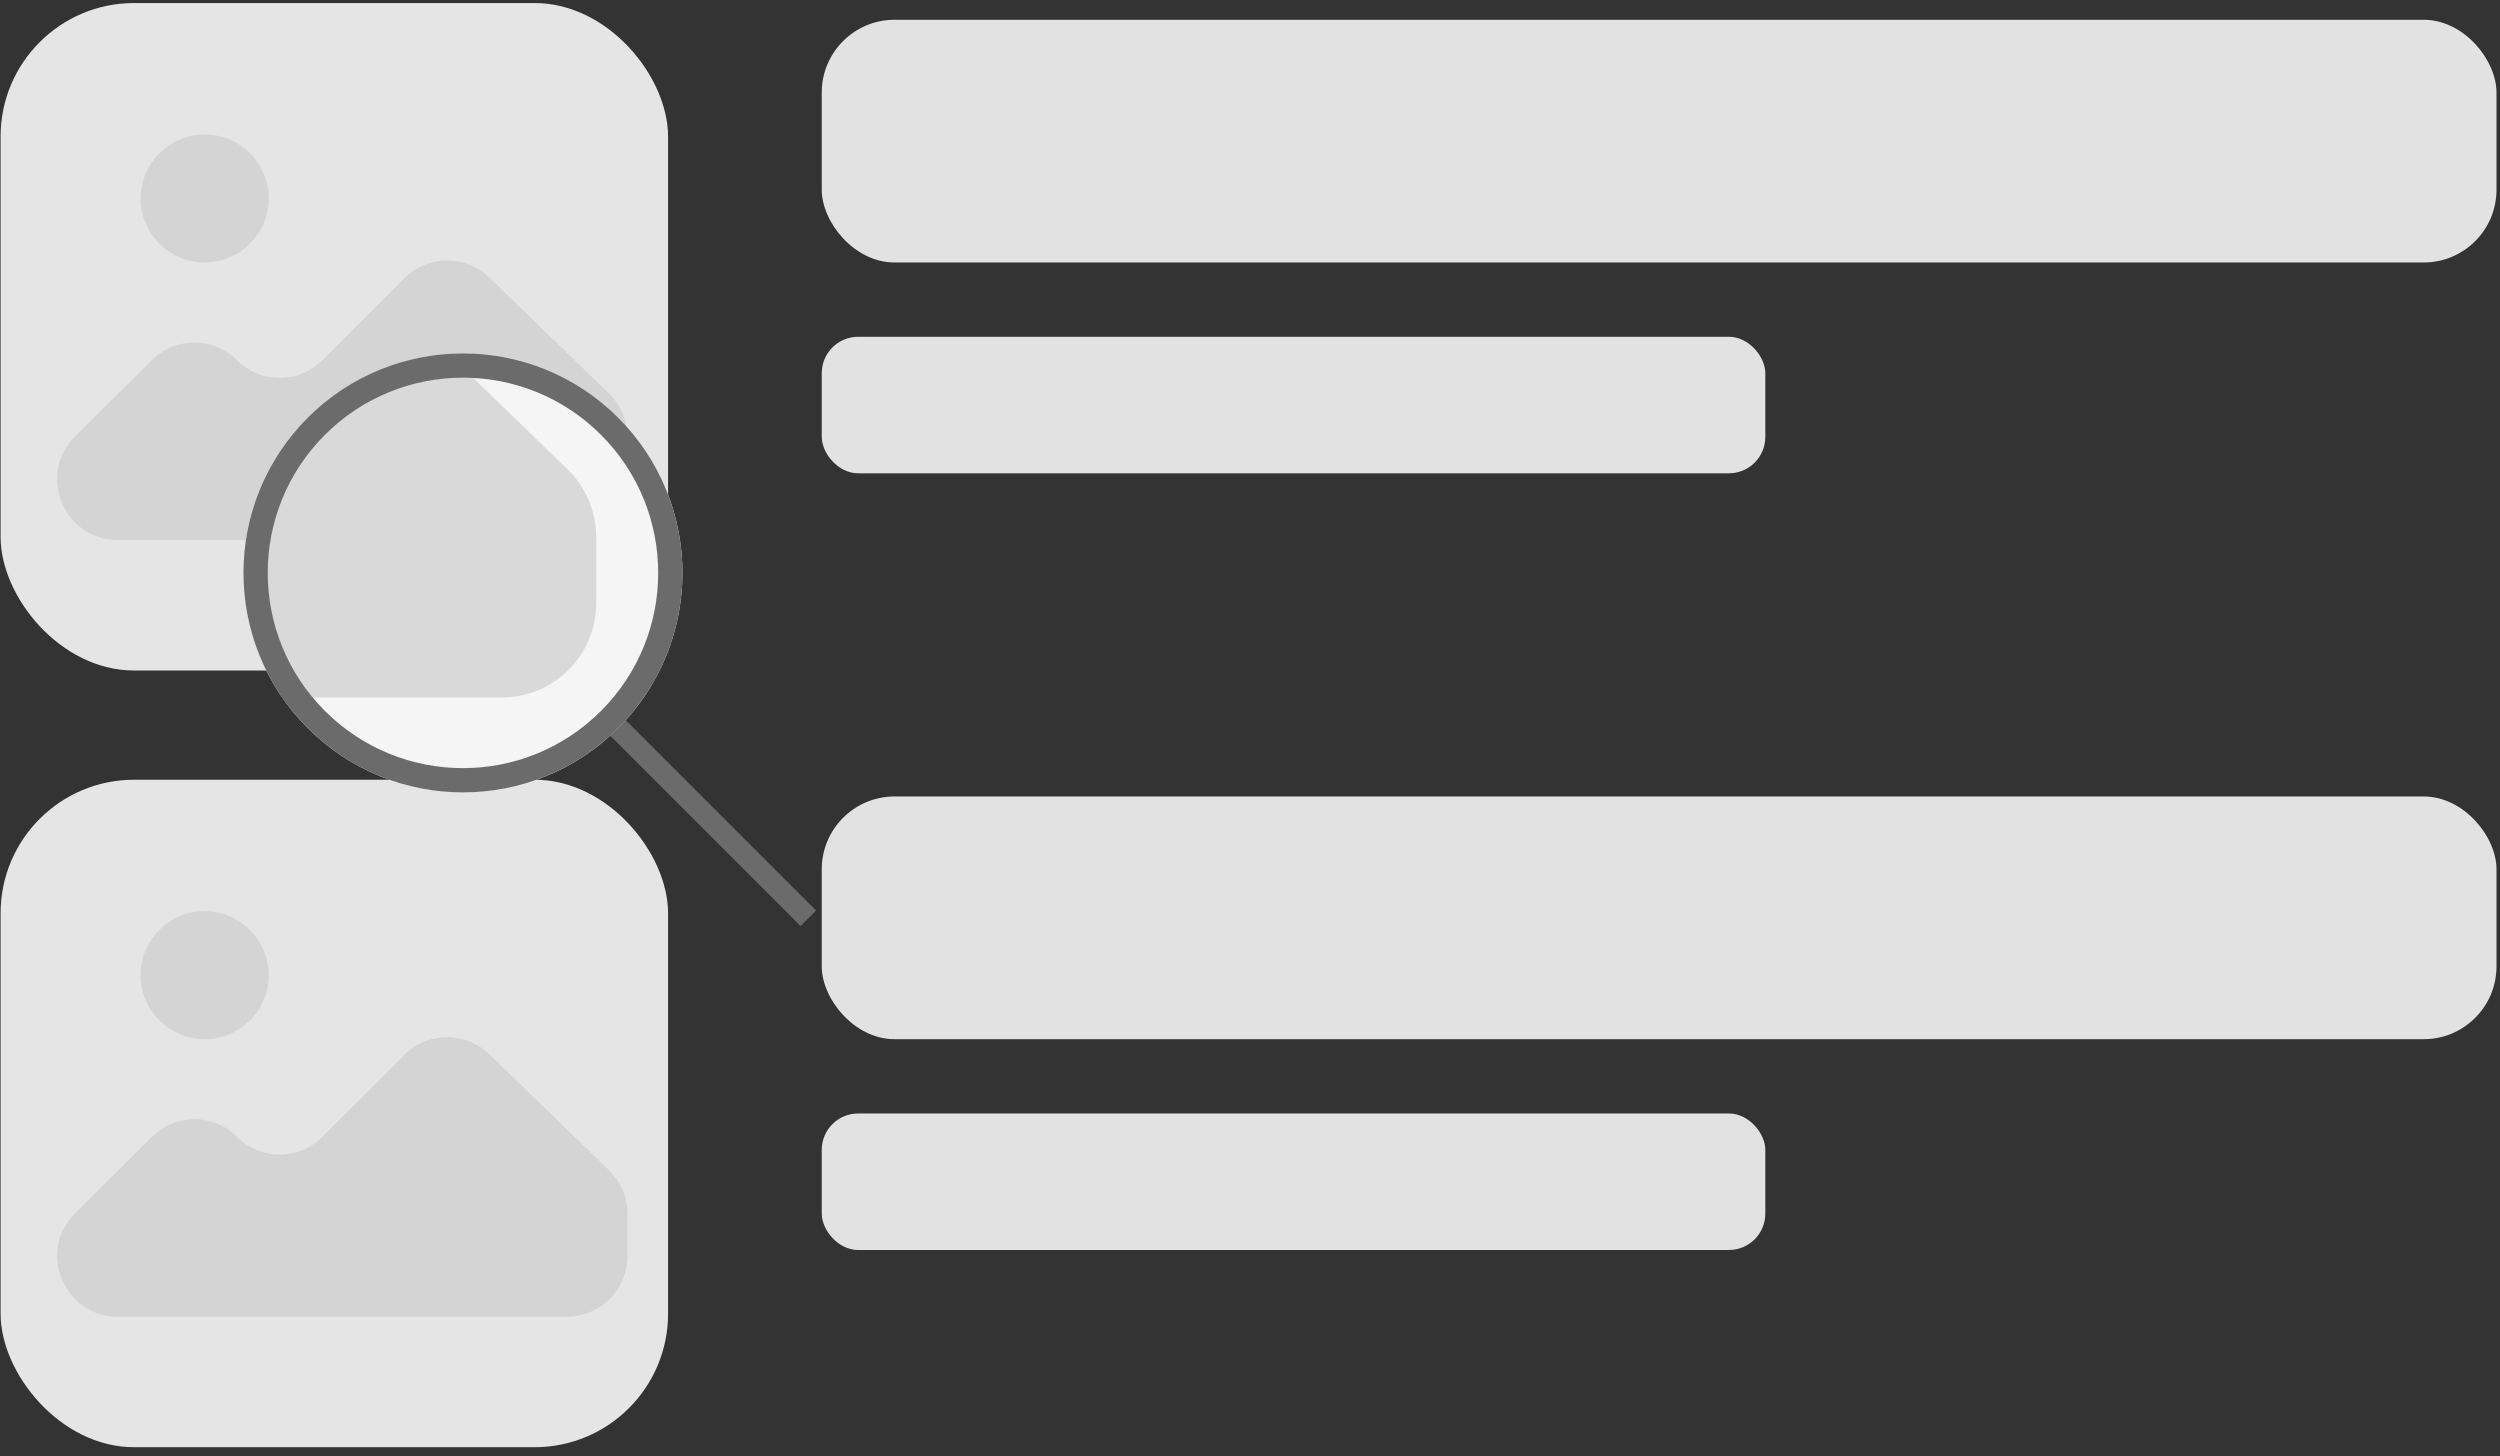 <svg width="206" height="120" viewBox="0 0 206 120" fill="none" xmlns="http://www.w3.org/2000/svg">
<rect x="0" y="0" width="206" height="120" fill="#333333" stroke="none"/>
<rect x="67.712" y="1.629" width="138" height="20" rx="6" fill="#E2E2E2"/>
<rect x="67.712" y="27.75" width="77.75" height="11.25" rx="3" fill="#E2E2E2"/>
<rect x="0.049" y="0.25" width="55" height="55" rx="11" fill="#E5E5E5"/>
<path d="M12.54 29.658C14.478 27.736 17.607 27.746 19.532 29.682C21.462 31.622 24.601 31.627 26.537 29.693L33.31 22.927C35.241 20.998 38.362 20.974 40.322 22.872L50.178 32.416C51.151 33.358 51.7 34.654 51.7 36.008V39.5C51.7 42.261 49.462 44.5 46.7 44.5H9.718C5.254 44.5 3.027 39.094 6.197 35.95L12.54 29.658Z" fill="#D4D4D4"/>
<path d="M22.139 16.354C22.139 19.267 19.777 21.629 16.864 21.629C13.951 21.629 11.589 19.267 11.589 16.354C11.589 13.44 13.951 11.079 16.864 11.079C19.777 11.079 22.139 13.44 22.139 16.354Z" fill="#D4D4D4"/>
<rect x="67.712" y="65.629" width="138" height="20" rx="6" fill="#E2E2E2"/>
<rect x="67.712" y="91.75" width="77.75" height="11.25" rx="3" fill="#E2E2E2"/>
<rect x="0.049" y="64.25" width="55" height="55" rx="11" fill="#E5E5E5"/>
<path d="M12.54 93.658C14.478 91.736 17.607 91.746 19.532 93.682C21.462 95.622 24.601 95.627 26.537 93.693L33.31 86.927C35.241 84.999 38.362 84.974 40.322 86.873L50.178 96.416C51.151 97.358 51.7 98.654 51.7 100.008V103.5C51.7 106.261 49.462 108.5 46.7 108.5H9.718C5.254 108.5 3.027 103.094 6.197 99.95L12.54 93.658Z" fill="#D4D4D4"/>
<path d="M22.139 80.354C22.139 83.267 19.777 85.629 16.864 85.629C13.951 85.629 11.589 83.267 11.589 80.354C11.589 77.44 13.951 75.079 16.864 75.079C19.777 75.079 22.139 77.44 22.139 80.354Z" fill="#D4D4D4"/>
<path d="M50.298 60.636L51.577 59.357L67.244 75.025L65.965 76.303L50.298 60.636Z" fill="#6B6B6B"/>
<path d="M50.937 34.418C58 41.482 58.001 52.934 50.937 59.997C43.874 67.06 32.422 67.06 25.359 59.996C18.295 52.933 18.295 41.481 25.358 34.417C32.421 27.354 43.873 27.355 50.937 34.418Z" fill="#F5F5F5"/>
<path d="M49.129 49.692V44.259C49.129 42.152 48.275 40.135 46.761 38.669L37.645 29.842C17.961 34.66 20.513 50.27 24.25 57.472H41.349C45.646 57.472 49.129 53.989 49.129 49.692Z" fill="#D9D9D9"/>
<path d="M26.065 35.124C32.737 28.452 43.557 28.452 50.23 35.125C56.903 41.798 56.903 52.617 50.23 59.289C43.557 65.962 32.739 65.962 26.066 59.289C19.393 52.616 19.392 41.797 26.065 35.124Z" stroke="#6B6B6B" stroke-width="2"/>
</svg>
